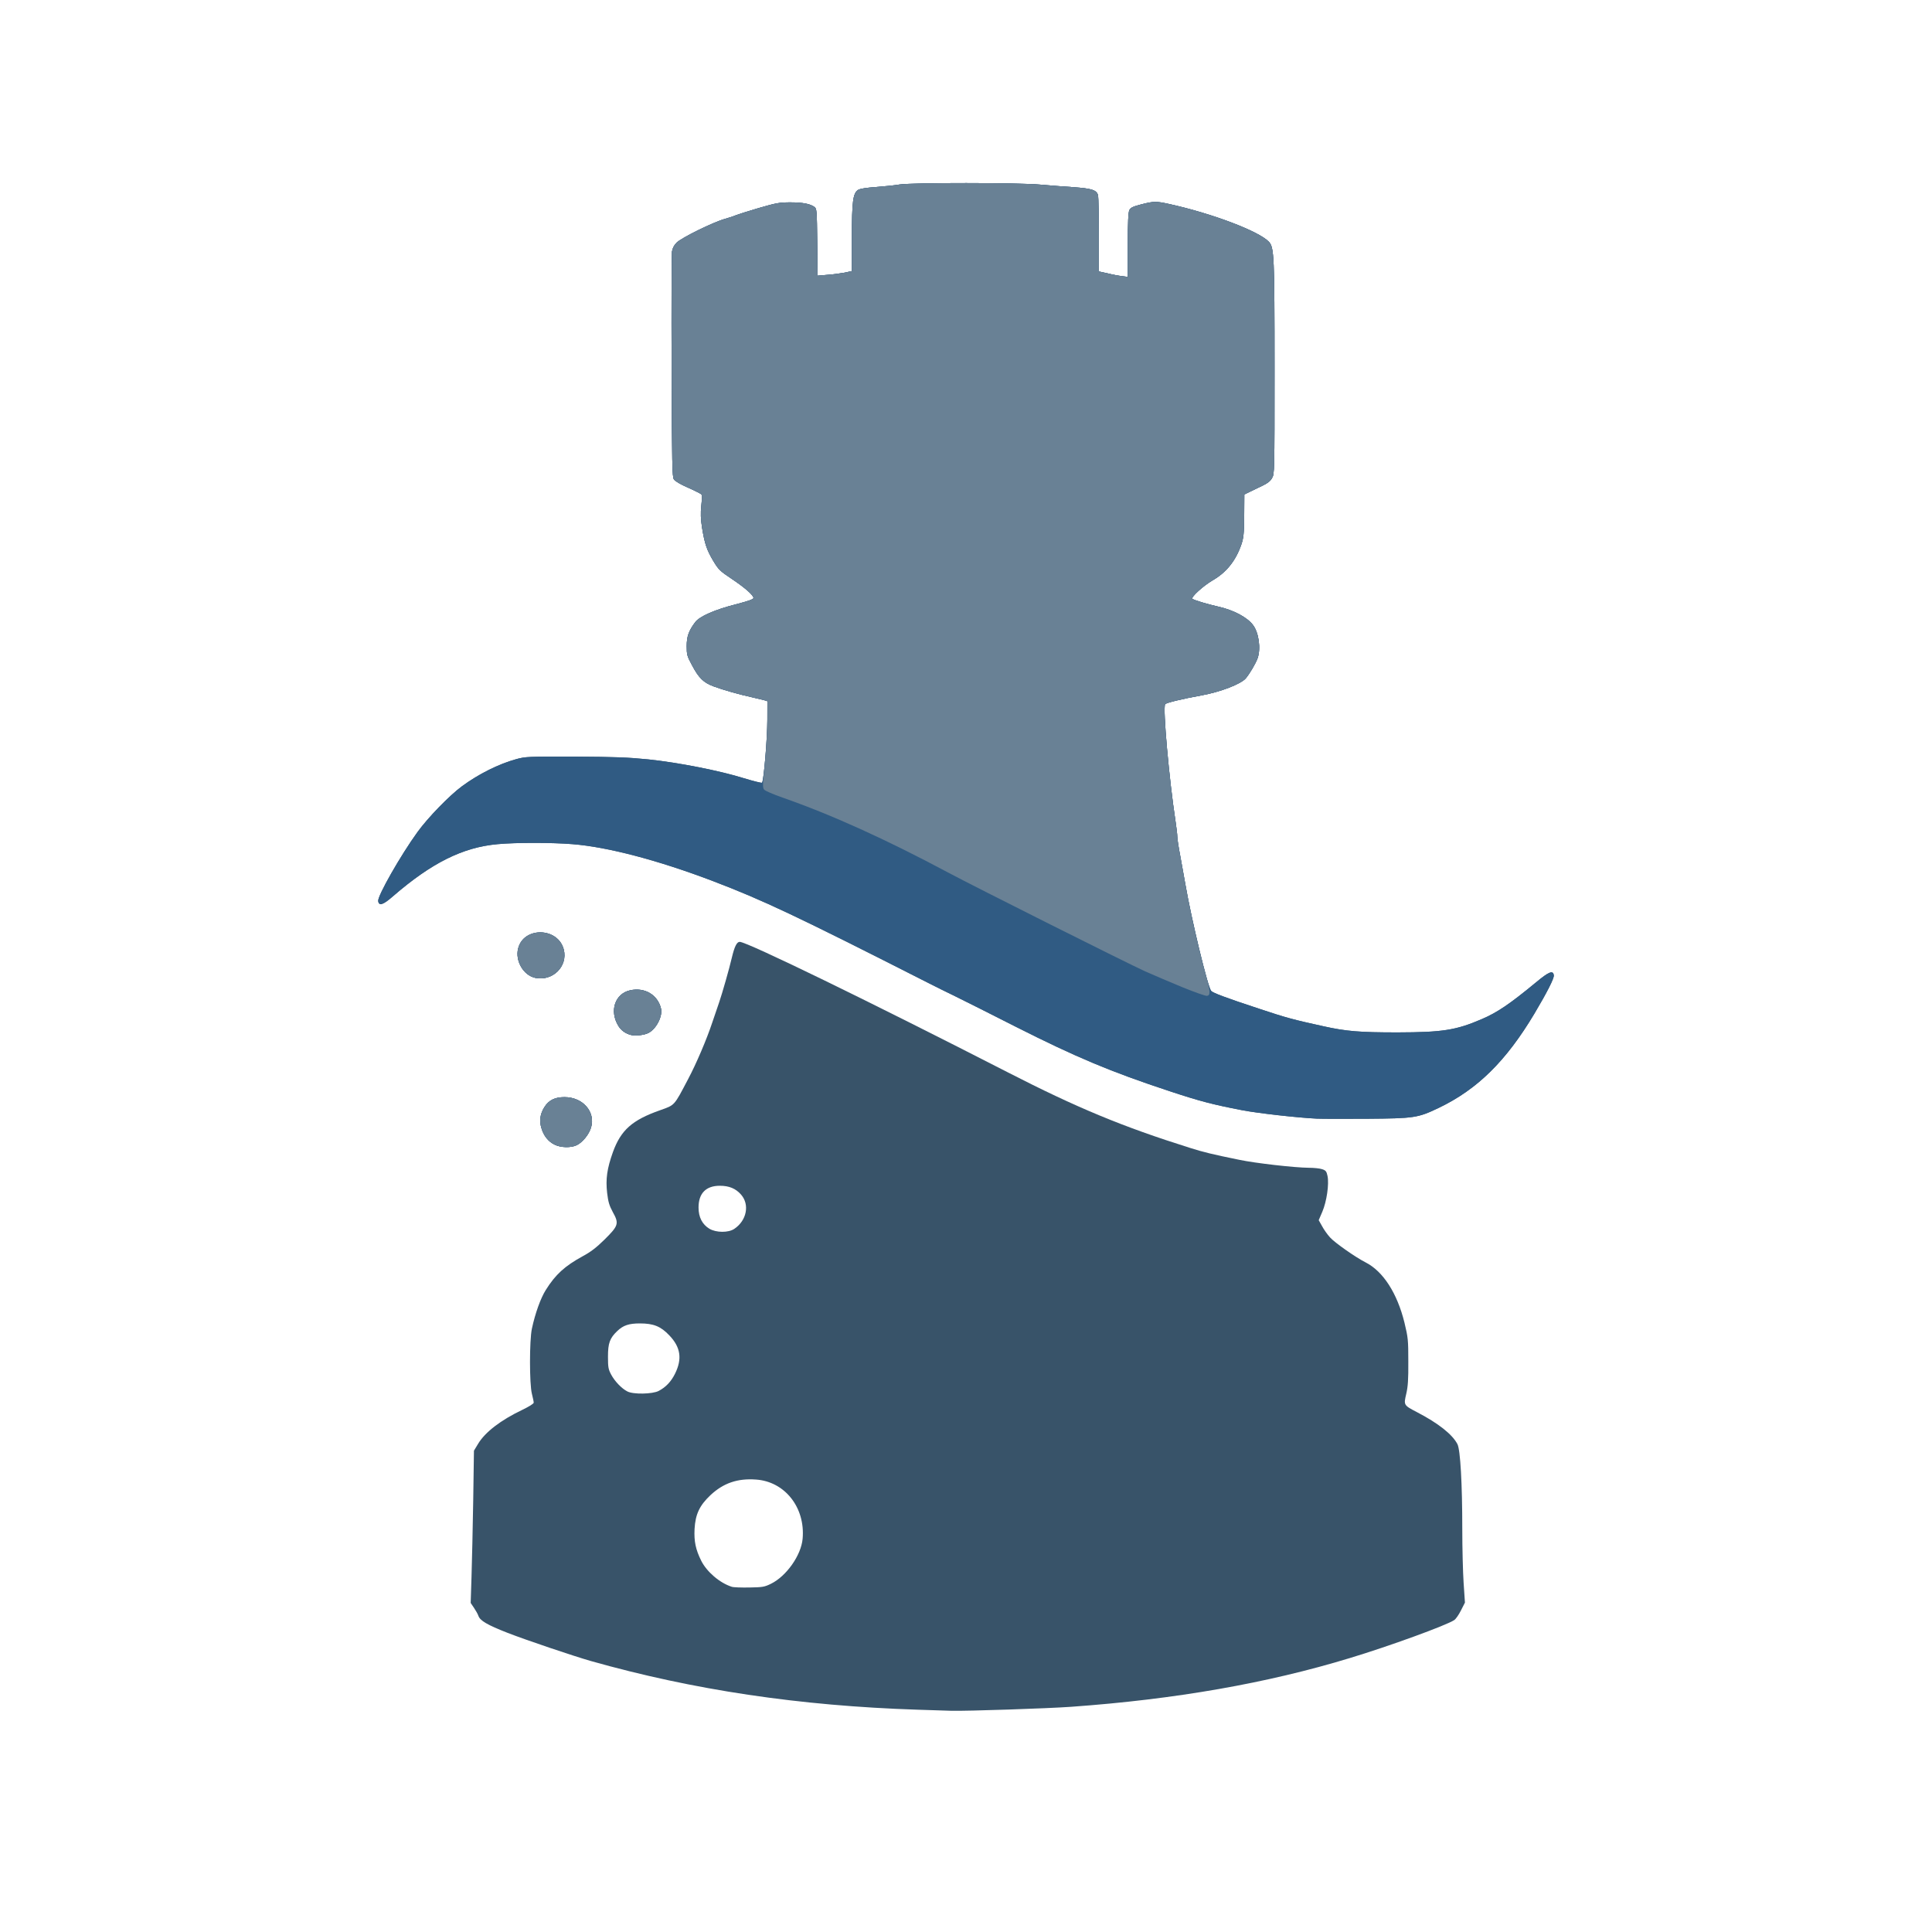<!DOCTYPE svg PUBLIC "-//W3C//DTD SVG 20010904//EN" "http://www.w3.org/TR/2001/REC-SVG-20010904/DTD/svg10.dtd">
<svg version="1.0" xmlns="http://www.w3.org/2000/svg" width="1600px" height="1600px" viewBox="0 0 16000 16000" preserveAspectRatio="xMidYMid meet">
<g id="layer101" fill="#385369" stroke="none">
 <path d="M7597 14159 c-976 -32 -1855 -163 -2707 -404 -142 -41 -526 -170 -688 -233 -166 -65 -226 -100 -240 -140 -5 -15 -22 -45 -37 -67 l-27 -40 7 -220 c4 -121 10 -405 14 -630 l6 -411 35 -58 c58 -96 187 -195 363 -279 58 -28 97 -52 97 -61 0 -8 -7 -41 -15 -73 -21 -80 -21 -444 0 -540 27 -126 72 -252 115 -320 80 -128 157 -198 305 -279 67 -36 114 -72 182 -139 115 -114 121 -132 68 -227 -29 -54 -38 -83 -47 -159 -13 -115 -1 -201 48 -338 66 -182 159 -265 389 -346 126 -45 115 -33 234 -259 67 -126 154 -330 199 -466 23 -69 49 -145 58 -170 25 -73 84 -279 105 -370 22 -92 41 -130 65 -130 61 0 1081 497 2219 1080 571 293 952 451 1509 626 110 35 188 54 409 99 133 28 458 65 575 66 42 0 93 5 112 12 30 10 36 18 44 56 14 67 -7 212 -43 296 l-30 70 27 48 c14 27 44 70 67 95 37 42 210 164 295 207 145 74 261 255 321 498 30 125 32 143 32 322 1 150 -3 207 -17 268 -22 94 -22 94 89 152 177 92 293 184 335 265 24 47 40 327 40 706 0 153 5 352 11 442 l11 164 -33 65 c-18 36 -43 72 -56 80 -66 44 -539 216 -863 314 -686 209 -1445 342 -2310 404 -198 14 -861 36 -990 33 -30 -1 -158 -5 -283 -9z m-1212 -1043 c128 -63 250 -236 262 -373 23 -258 -147 -474 -387 -490 -152 -11 -269 29 -376 129 -91 86 -125 158 -132 281 -5 102 9 169 55 262 46 92 153 184 253 216 14 5 79 7 145 6 110 -2 125 -4 180 -31z m-930 -1597 c59 -31 102 -76 135 -142 61 -123 47 -220 -47 -318 -71 -75 -131 -99 -244 -99 -91 0 -138 16 -187 63 -62 59 -77 100 -77 212 0 89 3 105 27 150 29 54 86 114 133 138 48 26 209 23 260 -4z m626 -1342 c103 -69 129 -201 56 -284 -44 -50 -98 -73 -176 -73 -115 0 -176 63 -176 180 0 81 31 140 90 176 56 33 157 34 206 1z"/>
 <path d="M4592 9479 c-52 -26 -89 -72 -108 -136 -19 -62 -11 -118 25 -175 36 -57 86 -82 166 -82 152 0 258 122 220 251 -17 58 -71 124 -119 147 -49 23 -132 21 -184 -5z"/>
 <path d="M10905 9264 c-154 -7 -491 -45 -620 -70 -243 -47 -350 -75 -595 -156 -494 -163 -777 -282 -1280 -536 -201 -102 -423 -214 -495 -249 -71 -34 -175 -86 -230 -114 -1099 -558 -1359 -681 -1780 -842 -452 -172 -872 -283 -1164 -306 -171 -14 -472 -14 -620 0 -289 26 -547 155 -866 431 -83 73 -117 83 -123 40 -6 -42 186 -379 326 -572 87 -120 264 -302 367 -378 138 -102 305 -185 450 -225 77 -21 96 -22 485 -21 336 2 440 6 610 23 249 26 593 94 791 156 79 24 147 41 150 37 14 -15 44 -372 44 -521 l0 -154 -25 -8 c-14 -4 -59 -14 -100 -24 -106 -23 -244 -62 -321 -91 -83 -31 -122 -69 -178 -175 -41 -76 -44 -87 -44 -158 0 -81 17 -128 71 -199 36 -48 162 -103 335 -147 107 -28 147 -42 147 -53 0 -23 -72 -86 -183 -160 -94 -63 -106 -74 -150 -147 -54 -91 -71 -141 -93 -276 -11 -73 -13 -117 -6 -180 5 -46 6 -89 1 -95 -5 -5 -54 -30 -110 -55 -64 -28 -107 -53 -118 -69 -14 -22 -16 -114 -19 -935 -2 -500 0 -928 3 -951 4 -27 16 -52 38 -74 40 -41 305 -171 403 -198 40 -11 80 -25 90 -30 11 -5 93 -31 184 -58 148 -43 175 -48 265 -48 101 0 165 12 200 38 19 14 20 29 23 292 l3 277 82 -7 c45 -3 109 -12 142 -18 l60 -13 0 -275 c0 -303 9 -369 51 -397 16 -10 65 -18 146 -24 68 -5 157 -14 198 -21 104 -16 980 -16 1165 1 77 7 199 16 272 21 157 11 197 24 207 70 3 18 6 166 6 330 l0 298 73 16 c39 10 93 20 120 23 l47 6 0 -264 c0 -192 4 -271 13 -289 10 -20 28 -29 97 -47 105 -27 124 -27 230 -4 356 78 744 225 828 313 44 47 47 119 47 1053 0 860 0 870 -21 905 -14 25 -38 43 -80 63 -32 15 -79 38 -104 50 l-45 22 -1 175 c-2 153 -5 183 -24 240 -47 135 -123 230 -239 297 -78 46 -180 139 -166 152 12 11 122 44 215 65 125 28 237 87 286 151 49 64 67 195 39 276 -17 46 -66 129 -99 168 -42 47 -211 112 -366 140 -160 29 -294 61 -301 73 -20 32 33 622 87 976 8 51 14 106 14 123 0 16 11 89 25 161 13 73 32 176 41 228 52 299 185 850 214 886 15 17 119 56 395 147 231 77 285 91 535 146 189 42 302 51 614 51 371 -1 483 -18 695 -109 131 -56 234 -126 451 -305 108 -90 142 -103 148 -59 4 24 -57 143 -161 318 -235 393 -472 627 -794 781 -172 82 -201 86 -588 89 -187 1 -376 1 -420 -1z"/>
 <path d="M5225 8571 c-44 -11 -82 -38 -104 -75 -76 -124 -28 -268 99 -295 120 -26 227 38 254 151 15 64 -39 169 -103 202 -34 18 -108 27 -146 17z"/>
 <path d="M4432 8098 c-97 -21 -167 -141 -141 -243 46 -183 331 -176 378 9 35 139 -93 265 -237 234z"/>
 </g>
<g id="layer102" fill="#305b83" stroke="none">
 <path d="M4592 9479 c-52 -26 -89 -72 -108 -136 -19 -62 -11 -118 25 -175 36 -57 86 -82 166 -82 152 0 258 122 220 251 -17 58 -71 124 -119 147 -49 23 -132 21 -184 -5z"/>
 <path d="M10905 9264 c-154 -7 -491 -45 -620 -70 -243 -47 -350 -75 -595 -156 -494 -163 -777 -282 -1280 -536 -201 -102 -423 -214 -495 -249 -71 -34 -175 -86 -230 -114 -1099 -558 -1359 -681 -1780 -842 -452 -172 -872 -283 -1164 -306 -171 -14 -472 -14 -620 0 -289 26 -547 155 -866 431 -83 73 -117 83 -123 40 -6 -42 186 -379 326 -572 87 -120 264 -302 367 -378 138 -102 305 -185 450 -225 77 -21 96 -22 485 -21 336 2 440 6 610 23 249 26 593 94 791 156 79 24 147 41 150 37 14 -15 44 -372 44 -521 l0 -154 -25 -8 c-14 -4 -59 -14 -100 -24 -106 -23 -244 -62 -321 -91 -83 -31 -122 -69 -178 -175 -41 -76 -44 -87 -44 -158 0 -81 17 -128 71 -199 36 -48 162 -103 335 -147 107 -28 147 -42 147 -53 0 -23 -72 -86 -183 -160 -94 -63 -106 -74 -150 -147 -54 -91 -71 -141 -93 -276 -11 -73 -13 -117 -6 -180 5 -46 6 -89 1 -95 -5 -5 -54 -30 -110 -55 -64 -28 -107 -53 -118 -69 -14 -22 -16 -114 -19 -935 -2 -500 0 -928 3 -951 4 -27 16 -52 38 -74 40 -41 305 -171 403 -198 40 -11 80 -25 90 -30 11 -5 93 -31 184 -58 148 -43 175 -48 265 -48 101 0 165 12 200 38 19 14 20 29 23 292 l3 277 82 -7 c45 -3 109 -12 142 -18 l60 -13 0 -275 c0 -303 9 -369 51 -397 16 -10 65 -18 146 -24 68 -5 157 -14 198 -21 104 -16 980 -16 1165 1 77 7 199 16 272 21 157 11 197 24 207 70 3 18 6 166 6 330 l0 298 73 16 c39 10 93 20 120 23 l47 6 0 -264 c0 -192 4 -271 13 -289 10 -20 28 -29 97 -47 105 -27 124 -27 230 -4 356 78 744 225 828 313 44 47 47 119 47 1053 0 860 0 870 -21 905 -14 25 -38 43 -80 63 -32 15 -79 38 -104 50 l-45 22 -1 175 c-2 153 -5 183 -24 240 -47 135 -123 230 -239 297 -78 46 -180 139 -166 152 12 11 122 44 215 65 125 28 237 87 286 151 49 64 67 195 39 276 -17 46 -66 129 -99 168 -42 47 -211 112 -366 140 -160 29 -294 61 -301 73 -20 32 33 622 87 976 8 51 14 106 14 123 0 16 11 89 25 161 13 73 32 176 41 228 52 299 185 850 214 886 15 17 119 56 395 147 231 77 285 91 535 146 189 42 302 51 614 51 371 -1 483 -18 695 -109 131 -56 234 -126 451 -305 108 -90 142 -103 148 -59 4 24 -57 143 -161 318 -235 393 -472 627 -794 781 -172 82 -201 86 -588 89 -187 1 -376 1 -420 -1z"/>
 <path d="M5225 8571 c-44 -11 -82 -38 -104 -75 -76 -124 -28 -268 99 -295 120 -26 227 38 254 151 15 64 -39 169 -103 202 -34 18 -108 27 -146 17z"/>
 <path d="M4432 8098 c-97 -21 -167 -141 -141 -243 46 -183 331 -176 378 9 35 139 -93 265 -237 234z"/>
 </g>
<g id="layer103" fill="#698195" stroke="none">
 <path d="M4592 9479 c-52 -26 -89 -72 -108 -136 -19 -62 -11 -118 25 -175 36 -57 86 -82 166 -82 152 0 258 122 220 251 -17 58 -71 124 -119 147 -49 23 -132 21 -184 -5z"/>
 <path d="M5225 8571 c-44 -11 -82 -38 -104 -75 -76 -124 -28 -268 99 -295 120 -26 227 38 254 151 15 64 -39 169 -103 202 -34 18 -108 27 -146 17z"/>
 <path d="M9795 8177 c-99 -41 -238 -100 -310 -132 -150 -68 -1405 -697 -1635 -820 -515 -275 -966 -479 -1370 -620 -74 -26 -142 -55 -151 -65 -14 -16 -14 -35 4 -206 11 -104 20 -265 21 -358 l1 -169 -25 -8 c-14 -4 -59 -14 -100 -24 -106 -23 -244 -62 -321 -91 -83 -31 -122 -69 -178 -175 -41 -76 -44 -87 -44 -158 0 -81 17 -128 71 -199 36 -48 162 -103 335 -147 107 -28 147 -42 147 -53 0 -23 -72 -86 -183 -160 -94 -63 -106 -74 -150 -147 -54 -91 -71 -141 -93 -276 -11 -73 -13 -117 -6 -180 5 -46 6 -89 1 -95 -5 -5 -54 -30 -110 -55 -64 -28 -107 -53 -118 -69 -14 -22 -16 -114 -19 -935 -2 -500 0 -928 3 -951 4 -27 16 -52 38 -74 40 -41 305 -171 403 -198 40 -11 80 -25 90 -30 11 -5 93 -31 184 -58 148 -43 175 -48 265 -48 101 0 165 12 200 38 19 14 20 29 23 292 l3 277 82 -7 c45 -3 109 -12 142 -18 l60 -13 0 -275 c0 -303 9 -369 51 -397 16 -10 65 -18 146 -24 68 -5 157 -14 198 -21 104 -16 980 -16 1165 1 77 7 199 16 272 21 157 11 197 24 207 70 3 18 6 166 6 330 l0 298 73 16 c39 10 93 20 120 23 l47 6 0 -264 c0 -192 4 -271 13 -289 10 -20 28 -29 97 -47 105 -27 124 -27 230 -4 356 78 744 225 828 313 44 47 47 119 47 1053 0 860 0 870 -21 905 -14 25 -38 43 -80 63 -32 15 -79 38 -104 50 l-45 22 -1 175 c-2 153 -5 183 -24 240 -47 135 -123 230 -239 297 -78 46 -180 139 -166 152 12 11 122 44 215 65 125 28 237 87 286 151 49 64 67 195 39 276 -17 46 -66 129 -99 168 -42 47 -211 112 -366 140 -160 29 -294 61 -301 73 -20 32 33 622 87 976 8 51 14 106 14 123 0 16 11 89 25 161 13 73 32 174 40 223 41 233 110 541 171 758 38 138 40 171 9 174 -11 2 -101 -30 -200 -70z"/>
 <path d="M4432 8098 c-97 -21 -167 -141 -141 -243 46 -183 331 -176 378 9 35 139 -93 265 -237 234z"/>
 </g>

</svg>